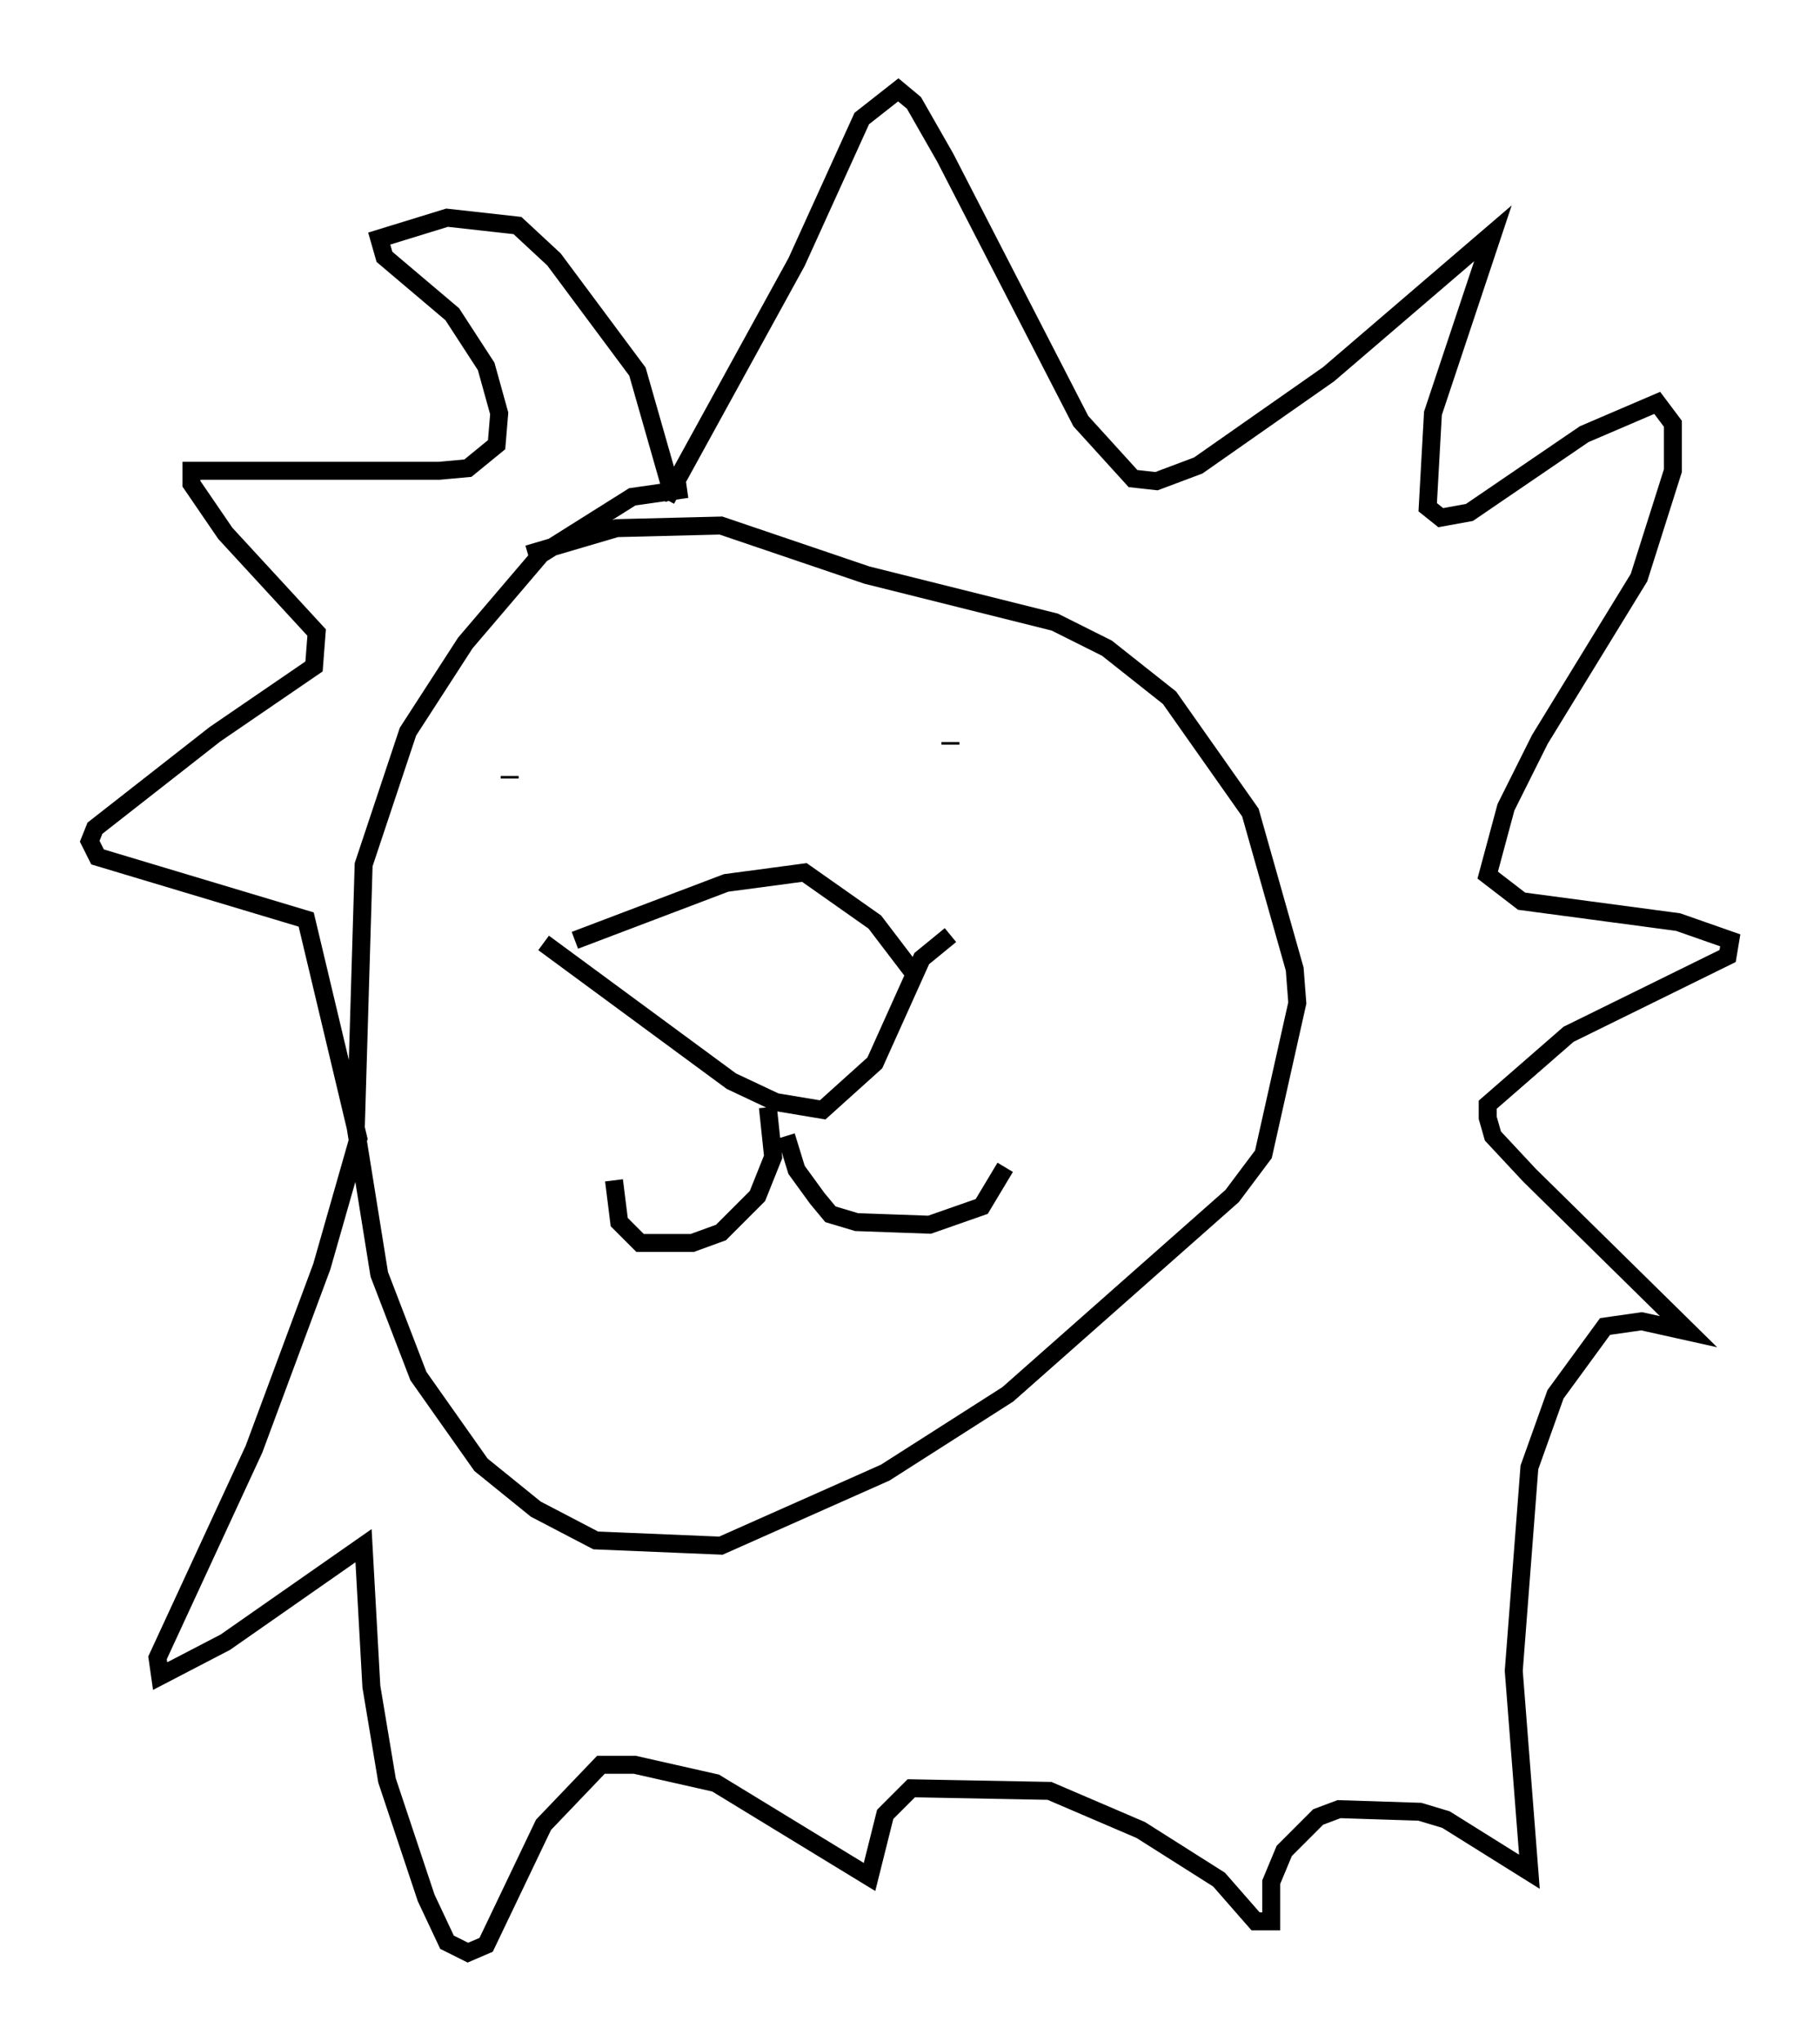 <?xml version="1.0" encoding="utf-8" ?>
<svg baseProfile="full" height="113.709" version="1.1" width="101.363" xmlns="http://www.w3.org/2000/svg" xmlns:ev="http://www.w3.org/2001/xml-events" xmlns:xlink="http://www.w3.org/1999/xlink"><defs /><rect fill="white" height="113.709" width="101.363" x="0" y="0" /><path d="M25.626, 43.056 m0.0, 0.0 m27.307, -1.743 l0.0, 0.145 m-26.436, 0.145 l0.0, 0.0 m-1.743, 0.436 l0.0, 0.0 m3.631, 1.307 l0.0, -0.145 m-0.145, 0.0 l0.0, 0.0 m3.777, 9.151 l8.425, -3.196 4.358, -0.581 l3.922, 2.76 2.324, 3.05 m-20.771, -1.888 l10.458, 7.698 2.469, 1.162 l2.615, 0.436 2.905, -2.615 l2.615, -5.81 1.598, -1.307 m-10.168, 9.587 l0.291, 2.76 -0.872, 2.179 l-2.034, 2.034 -1.598, 0.581 l-2.905, 0.0 -1.162, -1.162 l-0.291, -2.324 m9.587, -2.469 l0.581, 1.888 1.162, 1.598 l0.726, 0.872 1.453, 0.436 l4.067, 0.145 2.905, -1.017 l1.307, -2.179 m-17.721, -37.765 l-3.05, 0.436 -5.084, 3.196 l-4.212, 4.939 -3.196, 4.939 l-2.469, 7.408 -0.436, 14.67 l1.307, 8.134 2.179, 5.665 l3.486, 4.939 3.05, 2.469 l3.341, 1.743 6.972, 0.291 l9.151, -4.067 6.827, -4.358 l12.492, -11.039 1.743, -2.324 l1.888, -8.425 -0.145, -1.888 l-2.469, -8.715 -4.503, -6.391 l-3.486, -2.76 -2.905, -1.453 l-10.458, -2.615 -8.134, -2.76 l-5.81, 0.145 -4.939, 1.453 m7.698, -3.05 l7.263, -13.218 3.631, -7.989 l2.034, -1.598 0.872, 0.726 l1.743, 3.05 7.553, 14.67 l2.905, 3.196 1.307, 0.145 l2.324, -0.872 7.263, -5.084 l9.151, -7.844 -3.341, 10.022 l-0.291, 5.229 0.726, 0.581 l1.598, -0.291 6.391, -4.358 l4.067, -1.743 0.872, 1.162 l0.0, 2.615 -1.888, 5.955 l-5.52, 9.006 -1.888, 3.777 l-1.017, 3.777 1.888, 1.453 l8.715, 1.162 2.905, 1.017 l-0.145, 0.872 -8.86, 4.358 l-4.503, 3.922 0.0, 0.726 l0.291, 1.017 2.034, 2.179 l8.86, 8.715 -2.615, -0.581 l-2.034, 0.291 -2.76, 3.777 l-1.453, 4.067 -0.872, 11.33 l0.872, 11.184 -4.648, -2.905 l-1.453, -0.436 -4.503, -0.145 l-1.162, 0.436 -1.888, 1.888 l-0.726, 1.743 0.0, 2.179 l-0.872, 0.0 -2.034, -2.324 l-4.358, -2.76 -5.084, -2.179 l-7.698, -0.145 -1.453, 1.453 l-0.872, 3.486 -8.57, -5.229 l-4.503, -1.017 -1.888, 0.0 l-3.196, 3.341 -3.196, 6.682 l-1.017, 0.436 -1.162, -0.581 l-1.162, -2.469 -2.179, -6.536 l-0.872, -5.229 -0.436, -7.844 l-7.698, 5.374 -3.631, 1.888 l-0.145, -1.017 5.374, -11.62 l3.777, -10.168 2.034, -7.117 l-2.905, -12.201 -11.62, -3.486 l-0.436, -0.872 0.291, -0.726 l6.682, -5.229 5.52, -3.777 l0.145, -1.888 -5.084, -5.52 l-1.888, -2.76 0.0, -0.726 l13.799, 0.0 1.598, -0.145 l1.598, -1.307 0.145, -1.743 l-0.726, -2.615 -1.888, -2.905 l-3.777, -3.196 -0.291, -1.017 l3.777, -1.162 3.922, 0.436 l2.034, 1.888 4.648, 6.246 l2.034, 7.117 " fill="none" stroke="black" stroke-width="1" /></svg>